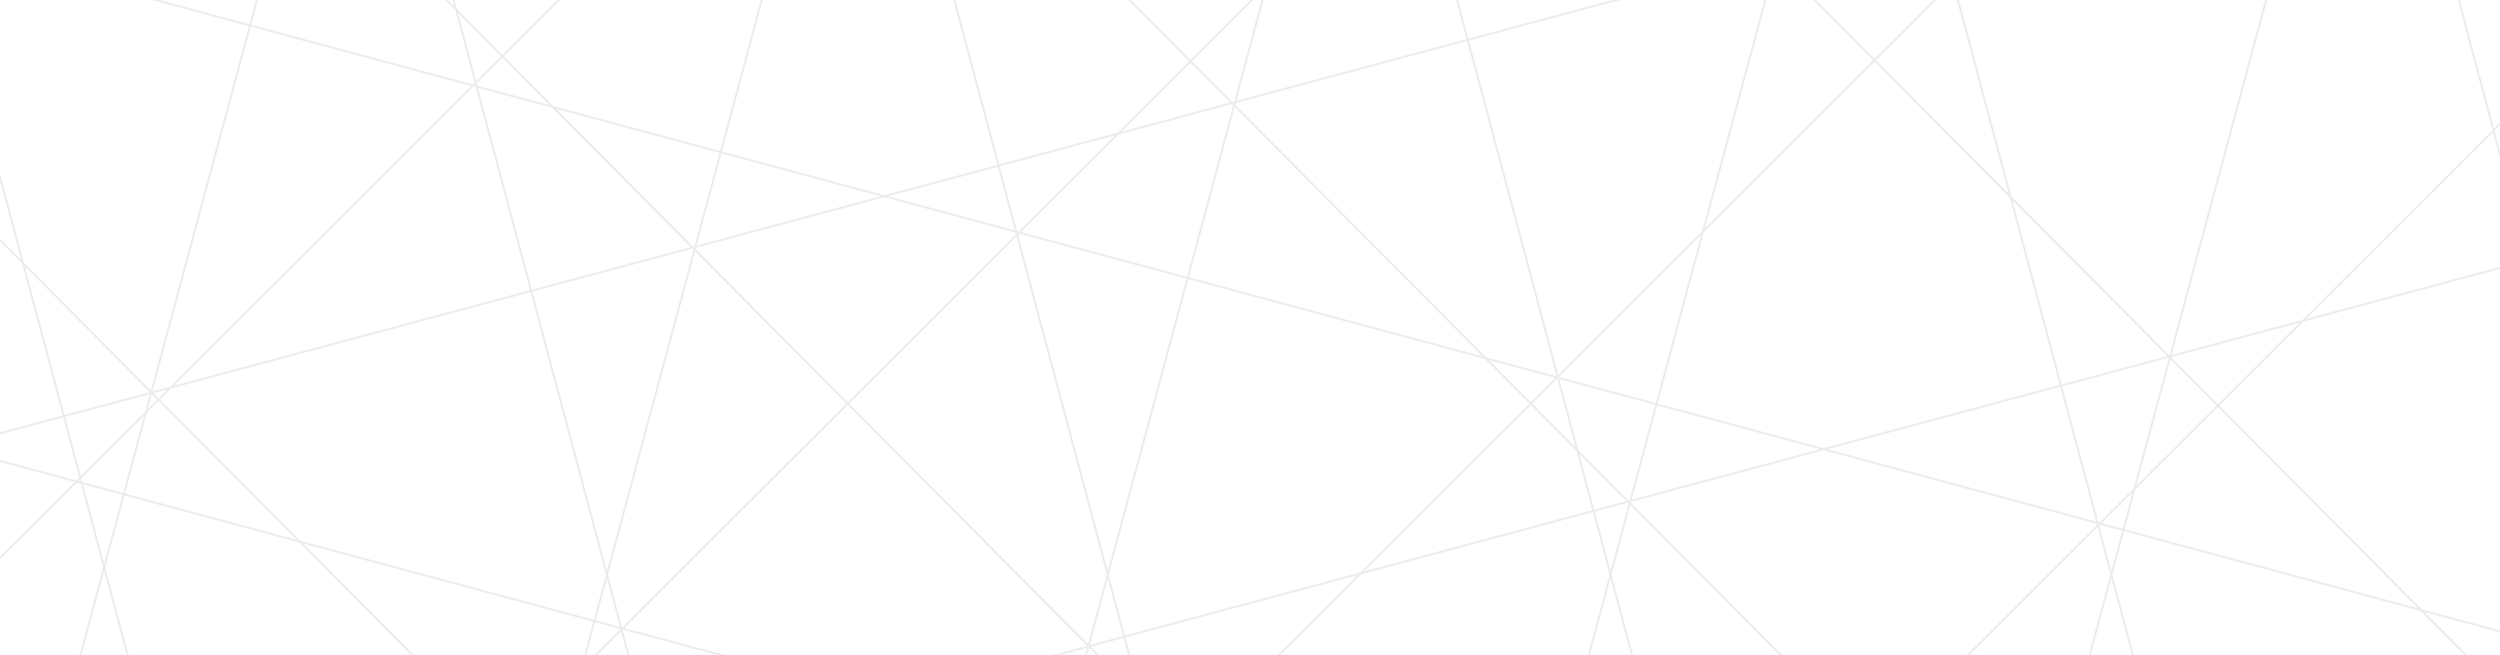 <svg width="1248" height="327" xmlns="http://www.w3.org/2000/svg"><g stroke="#7F7F7F" fill="none" fill-rule="evenodd" opacity=".15"><path d="M470-24l185 693M220-24l185 693M-30-24l185 693M721-24l185 693M971-24l185 693M1221-24l185 693M540-24l685 689M882-24l685 689M199-24l685 689M-143-24l685 689M-484-24l685 689M1310.447 117L-141.131 506.13M1310.447-135L-141.131 254.13M387-25L199 673M135-25L-53 673M637-25L449 673M888-25L700 673M1138-25L950 673M650-25L-62 686M304-25l-712 711M991-25L279 686M1335-25L623 686M1303 330L-56-36M1303 581L-56 215"/></g></svg>
